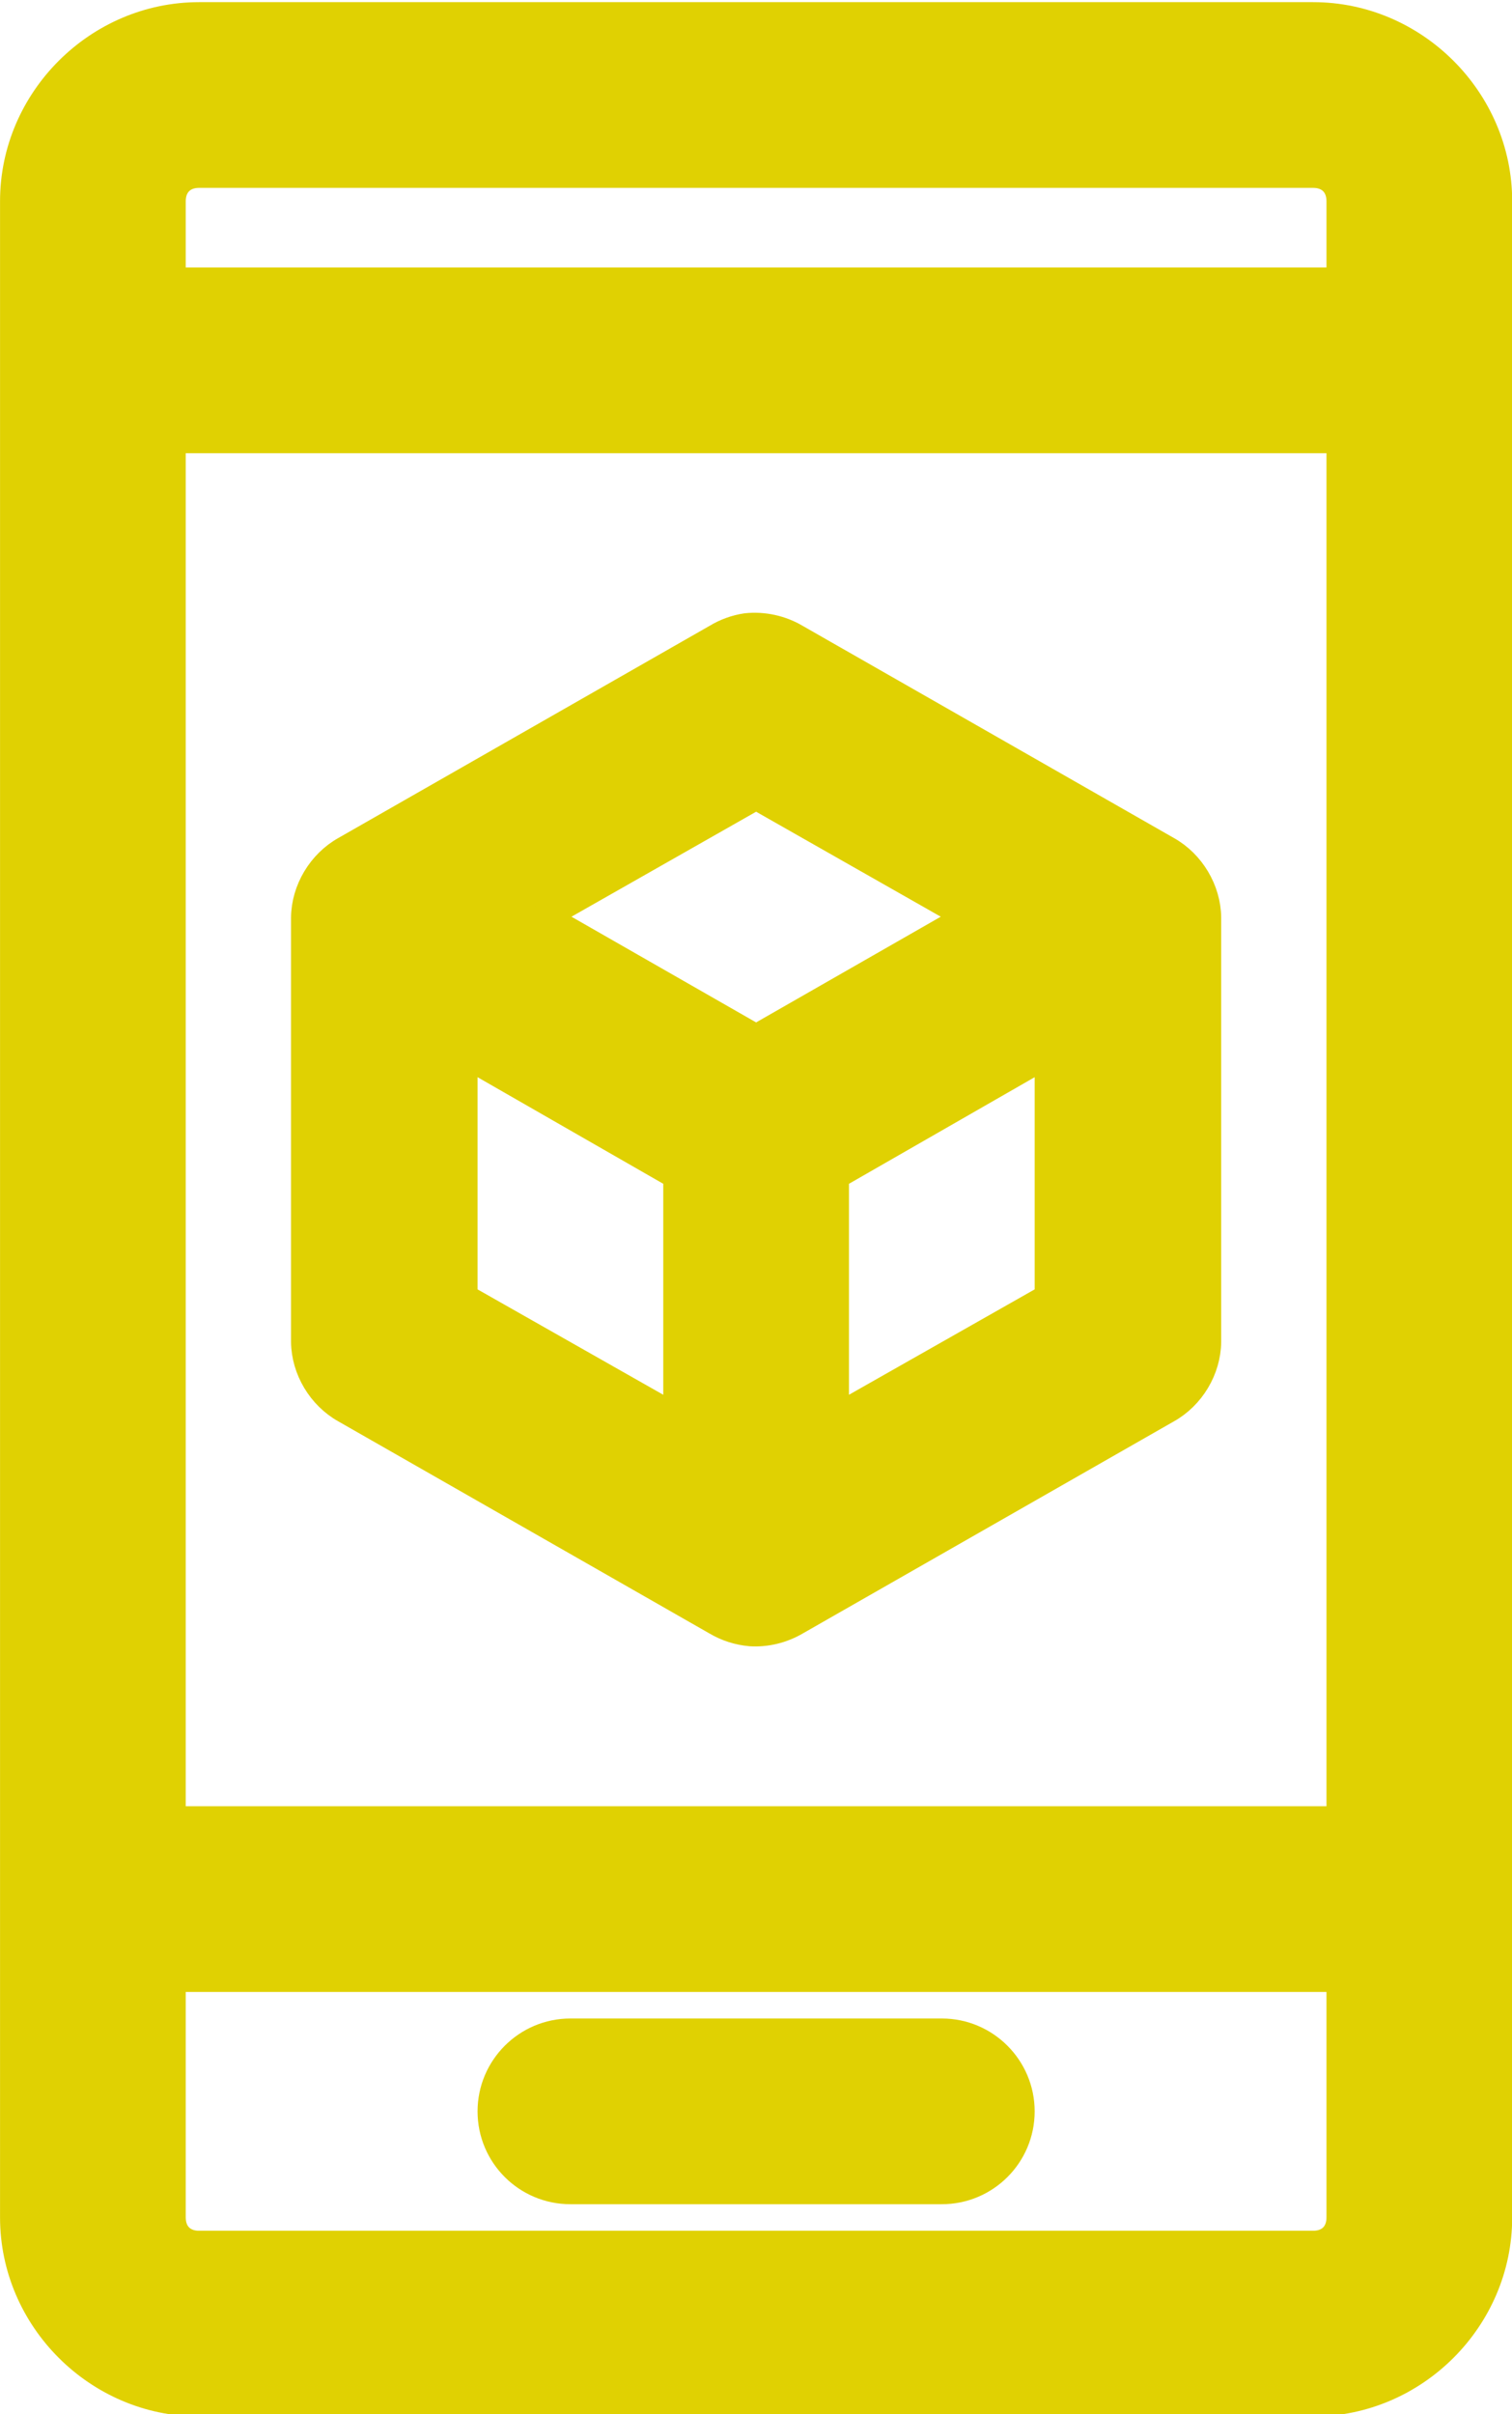<svg version="1.1" width="54.316" height="86.716" xmlns="http://www.w3.org/2000/svg" xmlns:xlink="http://www.w3.org/1999/xlink" id="svg4216" overflow="hidden"><defs id="defs4220"></defs><g id="g4" stroke="#E0D102" stroke-opacity="1" fill="#E0D102" fill-opacity="1" transform="matrix(0.953,0,0,0.953,-20.488,-911.812)"><path d=" M 29 957.362 C 25.174 957.362 22 960.536 22 964.362 L 22 1040.36 C 22 1044.19 25.174 1047.36 29 1047.36 L 71 1047.36 C 74.826 1047.36 78 1044.19 78 1040.36 L 78 964.362 C 78 960.536 74.826 957.362 71 957.362 Z M 29 963.362 L 71 963.362 C 71.606 963.362 72 963.756 72 964.362 L 72 967.362 L 28 967.362 L 28 964.362 C 28 963.756 28.394 963.362 29 963.362 Z M 28 973.362 L 72 973.362 L 72 1025.36 L 28 1025.36 Z M 49.625 980.393 C 49.228 980.452 48.843 980.592 48.5 980.8 L 34.5 988.8 C 33.586 989.311 32.981 990.323 32.969 991.362 L 32.969 1007.36 C 32.981 1008.4 33.586 1009.41 34.5 1009.92 L 48.5 1017.92 C 48.889 1018.15 49.331 1018.29 49.781 1018.33 C 50.378 1018.37 50.985 1018.22 51.5 1017.92 L 65.5 1009.92 C 66.414 1009.41 67.019 1008.4 67.031 1007.36 L 67.031 991.362 C 67.019 990.323 66.414 989.311 65.5 988.8 L 51.5 980.8 C 50.941 980.469 50.272 980.324 49.625 980.393 Z M 50 986.8 L 57.969 991.331 L 50 995.893 L 42.031 991.331 Z M 39 996.518 L 47 1001.11 L 47 1010.21 L 39 1005.67 Z M 61 996.518 L 61 1005.67 L 53 1010.21 L 53 1001.11 Z M 28 1031.36 L 72 1031.36 L 72 1040.36 C 72 1040.97 71.606 1041.36 71 1041.36 L 29 1041.36 C 28.394 1041.36 28 1040.97 28 1040.36 Z M 43 1033.36 C 41.343 1033.36 40 1034.71 40 1036.36 C 40 1038.02 41.343 1039.36 43 1039.36 L 57 1039.36 C 58.657 1039.36 60 1038.02 60 1036.36 C 60 1034.71 58.657 1033.36 57 1033.36 Z" id="path6" color="#000000" stroke="#E0D102" stroke-opacity="1" fill="#E0D102" fill-opacity="1" direction="ltr" visibility="visible" display="inline" overflow="visible"/></g></svg>